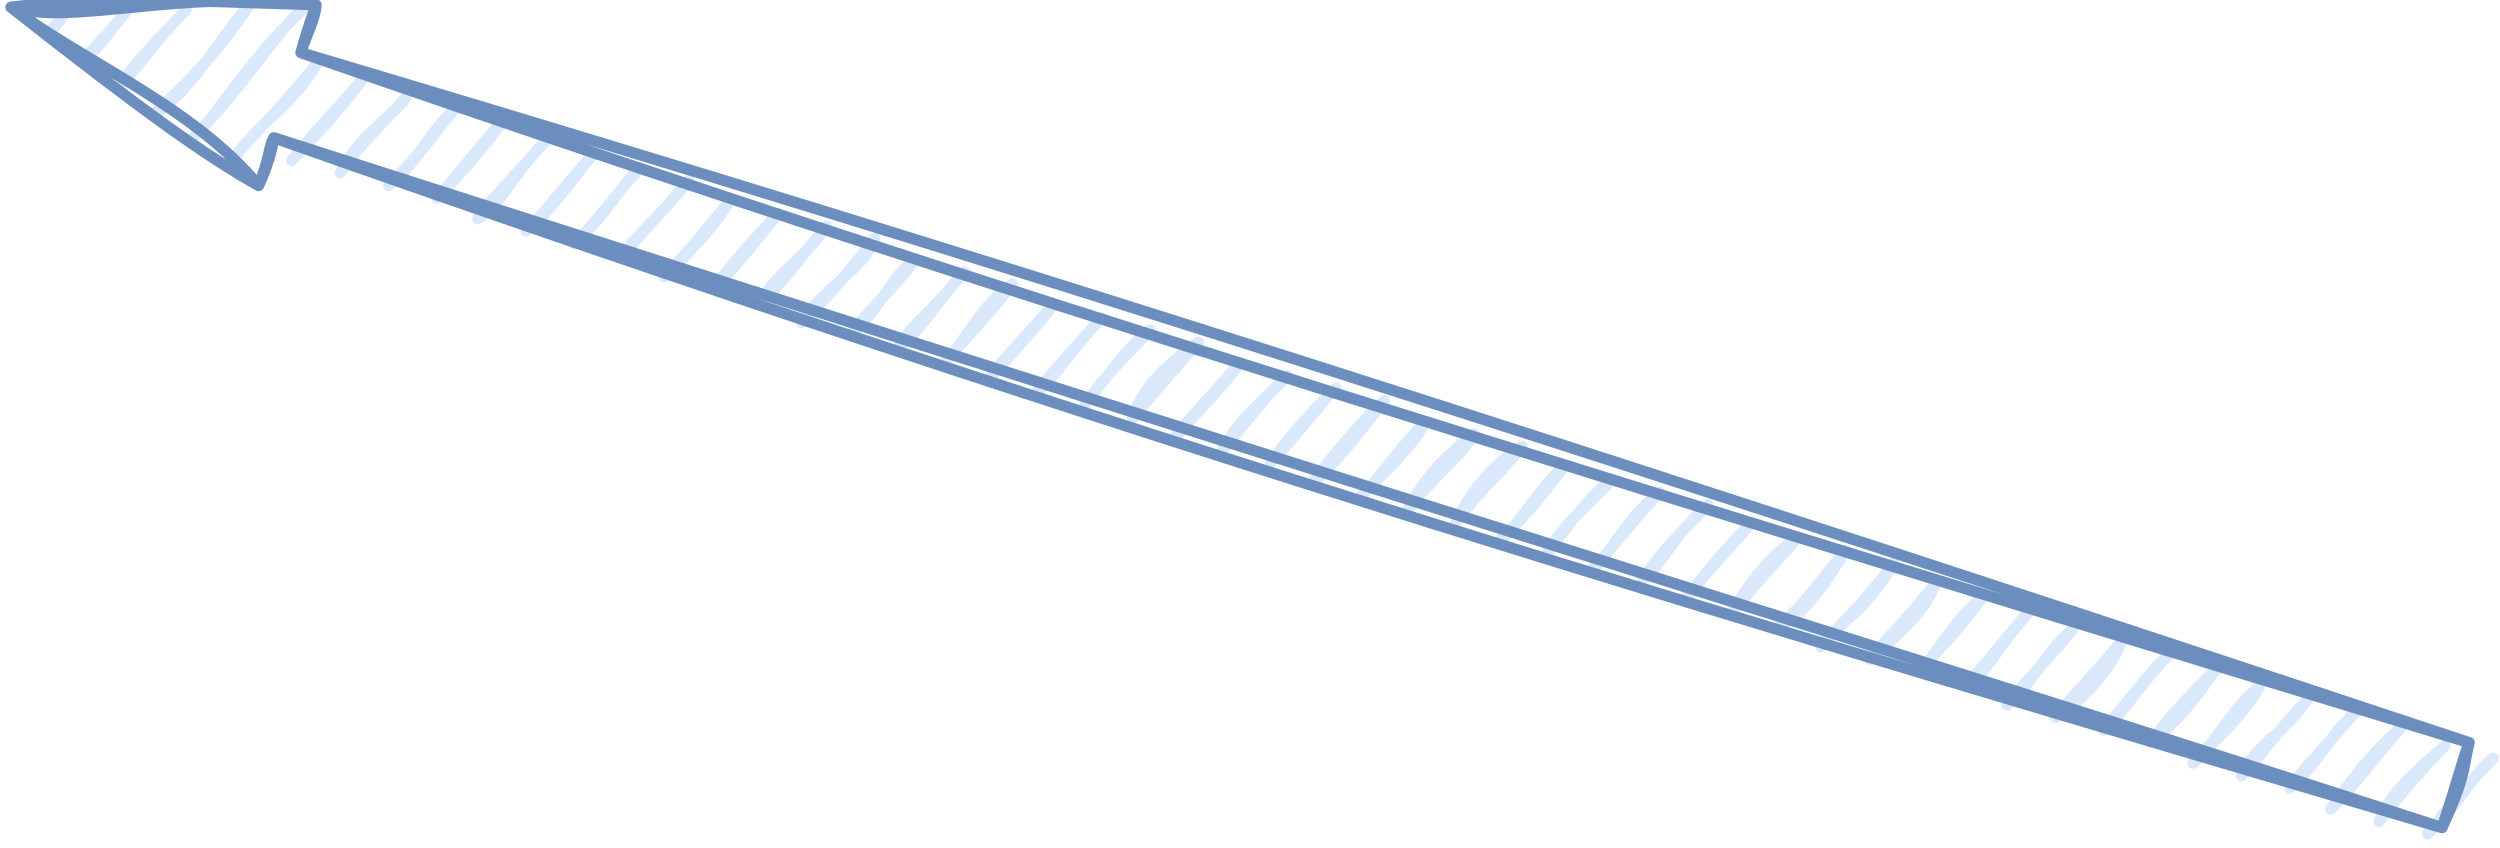 <svg host="65bd71144e" xmlns="http://www.w3.org/2000/svg" xmlns:xlink="http://www.w3.org/1999/xlink" version="1.1" width="224px" height="76px" viewBox="-0.5 -0.5 224 76" content="&lt;mxfile&gt;&lt;diagram id=&quot;As9wLPcb1WlspVNiKxt_&quot; name=&quot;Page-1&quot;&gt;jZPJboMwEIafhmsFOAs5ttl6qVQph5wdPIAVwyBjsvTpa+JxgKBKvVgzn8e/PYsDti5ve83r4gsFqCAOxS1gmyCOk2Rp1w7cHVhFKwdyLYVDUQ8O8gcIhkRbKaAZBRpEZWQ9hilWFaRmxLjWeB2HZajGt9Y8hwk4pFxN6VEKU1Ba8bLnnyDzwt8cLSi/kvtgyqQpuMDrALFtwNYa0TirvK1BdbXzdXHndn/sPh+moTL/ORC7AxeuWsqN3mXuPln7xLozMwW39654AfuASpC5OSlMzxYVplTWjdzuTqrOC613pQol1s4sXqNC/ZBmgkOSpZY3RuMZBjuLNIFT5rSo/8kbYw4cB4oa20qAoJubM5i0IGdaCyoPiFF7qTJ7wBKMvtuAa9/UOTWqGPTTMw2KG3kZDwWn2cqfcs8bvlHal8QhfYM5Ix36BXM/3l6iwVanQKeGTXwRYtFYaDZ7ETJc52AmQraF/D4Iq7uAZhhhjUFhevSYIu/20+rC+y/Ptr8=&lt;/diagram&gt;&lt;/mxfile&gt;">
    <defs/>
    <g>
        <path d="M 220.74 66.04 L 218.31 73.66 L 24.03 11.84 L 22.67 16.13 L 0.48 0.15 L 27.82 -0.07 L 26.46 4.22 Z" fill="none" stroke="none" pointer-events="all"/>
        <path d="M 0.58 0.04 C 0.58 0.04 0.58 0.04 0.58 0.04 M 0.58 0.04 C 0.58 0.04 0.58 0.04 0.58 0.04 M 3.59 2.66 C 4.06 2.41 4.5 1.86 5.56 0.4 M 3.59 2.66 C 4.47 1.79 5.05 0.93 5.56 0.4 M 7.27 4.53 C 8.55 3.75 9.71 1.69 11.21 0.01 M 7.27 4.53 C 8.38 3.24 9.89 1.79 11.21 0.01 M 10.29 7.16 C 11.83 4.61 15.5 1.22 16.19 0.37 M 10.29 7.16 C 11.97 5.48 13.35 3.23 16.19 0.37 M 13.31 9.78 C 17.08 7.24 19.04 2.98 21.84 -0.03 M 13.31 9.78 C 14.89 8.01 17.97 5.69 21.84 -0.03 M 16.98 11.65 C 22.31 6.16 24.6 1.59 27.48 -0.42 M 16.98 11.65 C 19.51 9.19 21.9 4.52 27.48 -0.42 M 20 14.28 C 22.61 10.47 25.74 9 27.87 5.22 M 20 14.28 C 21.51 12.15 24.22 9.76 27.87 5.22 M 25.64 13.88 C 27.16 11.87 28.91 10.21 32.2 6.33 M 25.64 13.88 C 27.55 11.91 29.73 9.63 32.2 6.33 M 29.97 15 C 31.53 11.7 35.12 9.57 35.88 8.2 M 29.97 15 C 31.62 12.6 33.71 10.66 35.88 8.2 M 34.31 16.11 C 37.35 13.3 38.03 11.35 40.21 9.32 M 34.31 16.11 C 36.09 14.82 37.3 12.77 40.21 9.32 M 38.64 17.23 C 40.57 15.2 43.16 11.68 44.54 10.43 M 38.64 17.23 C 41.19 14.69 43.1 12.3 44.54 10.43 M 42.31 19.1 C 44.55 17.73 44.89 15.82 48.22 12.3 M 42.31 19.1 C 43.22 17.64 44.91 16.07 48.22 12.3 M 46.64 20.21 C 48.73 18.49 50.22 16.3 52.55 13.42 M 46.64 20.21 C 47.98 18.97 49.21 17.19 52.55 13.42 M 50.97 21.32 C 53.76 18.84 54.92 16.38 56.88 14.53 M 50.97 21.32 C 52.94 19.41 54.79 16.73 56.88 14.53 M 55.3 22.44 C 57.71 19.45 59.4 18 61.21 15.65 M 55.3 22.44 C 56.35 20.66 58.23 19.36 61.21 15.65 M 58.98 24.31 C 60.69 22.53 62.26 20.76 64.88 17.52 M 58.98 24.31 C 60.67 22.7 63.01 20.47 64.88 17.52 M 63.31 25.42 C 65.68 22.36 68.28 19.65 69.22 18.63 M 63.31 25.42 C 65.29 23.63 66.93 21.44 69.22 18.63 M 67.64 26.54 C 69.12 23.85 71.58 22.7 73.55 19.75 M 67.64 26.54 C 69.32 25.32 70.23 23.79 73.55 19.75 M 71.32 28.41 C 73.18 25.27 77.1 23.52 77.88 20.86 M 71.32 28.41 C 73.05 26.77 74.56 25.14 77.88 20.86 M 75.65 29.52 C 78.14 27.55 79.46 24.09 81.55 22.73 M 75.65 29.52 C 77.37 27.17 79 26.01 81.55 22.73 M 79.98 30.64 C 81.96 29.16 83.12 27 85.88 23.85 M 79.98 30.64 C 80.83 28.81 82.52 28.05 85.88 23.85 M 84.31 31.75 C 86.59 29.27 87.14 27.16 90.21 24.96 M 84.31 31.75 C 85.55 30.32 87.71 28.21 90.21 24.96 M 87.98 33.62 C 88.88 32.55 91.16 30.22 93.89 26.83 M 87.98 33.62 C 89.4 31.69 91.21 29.76 93.89 26.83 M 92.32 34.74 C 94.43 32.84 94.74 31.77 98.22 27.94 M 92.32 34.74 C 93.51 33.19 94.85 31.7 98.22 27.94 M 96.65 35.85 C 98.54 33.46 100.56 30.49 102.55 29.06 M 96.65 35.85 C 98.59 32.89 101.43 30.41 102.55 29.06 M 100.98 36.97 C 101.79 34.32 103.86 32.26 106.88 30.17 M 100.98 36.97 C 103.38 34.06 105.42 31.83 106.88 30.17 M 104.65 38.84 C 107.18 35.94 109.25 33.99 110.56 32.04 M 104.65 38.84 C 105.88 37.11 108.26 34.76 110.56 32.04 M 108.98 39.95 C 110.41 36.99 113.67 34.5 114.89 33.16 M 108.98 39.95 C 111.43 36.98 113.28 34.5 114.89 33.16 M 113.31 41.07 C 116.31 37.77 118.4 34.92 119.22 34.27 M 113.31 41.07 C 114.51 39.31 116.21 37.2 119.22 34.27 M 116.99 42.94 C 119.56 40.48 120.54 39.22 123.55 35.39 M 116.99 42.94 C 118.55 40.84 120.74 37.97 123.55 35.39 M 121.32 44.05 C 124.01 41.42 126.22 39.3 127.22 37.26 M 121.32 44.05 C 122.7 42.87 123.94 40.77 127.22 37.26 M 125.65 45.17 C 127.31 42.01 128.92 40.53 131.56 38.37 M 125.65 45.17 C 127.77 42.36 130.6 40.17 131.56 38.37 M 129.98 46.28 C 130.82 44.42 132.59 41.51 135.89 39.49 M 129.98 46.28 C 131.63 43.87 133.46 42.47 135.89 39.49 M 133.66 48.15 C 135.82 46.46 136.74 43.97 139.56 41.36 M 133.66 48.15 C 135.85 45.99 137.52 44.22 139.56 41.36 M 137.99 49.26 C 139.47 46.48 141.82 44.81 143.89 42.47 M 137.99 49.26 C 139.84 46.84 141.55 44.32 143.89 42.47 M 142.32 50.38 C 143.89 49.14 144.88 46.24 148.22 43.59 M 142.32 50.38 C 144.66 47.68 146.68 45.21 148.22 43.59 M 146.65 51.49 C 148.9 49.55 148.93 48.08 152.55 44.7 M 146.65 51.49 C 148.08 49.27 149.38 47.95 152.55 44.7 M 150.32 53.36 C 151 52.72 152.77 49.95 156.23 46.57 M 150.32 53.36 C 152.22 50.99 153.53 49.72 156.23 46.57 M 154.66 54.48 C 155.91 52.16 157.95 49.34 160.56 47.69 M 154.66 54.48 C 156.62 51.96 158.57 49.96 160.56 47.69 M 158.99 55.59 C 161.44 54.29 162.94 51.88 164.89 48.8 M 158.99 55.59 C 161.22 53.56 162.69 51.4 164.89 48.8 M 162.66 57.46 C 164.9 54.77 166.83 54.02 169.22 49.92 M 162.66 57.46 C 164.3 55.45 166.08 54.1 169.22 49.92 M 166.99 58.58 C 169.91 56.17 172.12 54.09 172.9 51.79 M 166.99 58.58 C 168.42 56.77 169.68 55.84 172.9 51.79 M 171.32 59.69 C 173.53 57.68 174.2 55.41 177.23 52.9 M 171.32 59.69 C 173.15 57.78 174.61 56.48 177.23 52.9 M 175.65 60.81 C 177.66 59.75 177.76 58.38 181.56 54.01 M 175.65 60.81 C 177.47 59.09 178.46 57.43 181.56 54.01 M 179.33 62.68 C 182.02 60.27 182.85 57.75 185.23 55.88 M 179.33 62.68 C 180.52 60.91 181.9 59.85 185.23 55.88 M 183.66 63.79 C 186.52 61.92 188.71 59.34 189.56 57 M 183.66 63.79 C 184.79 62.25 186.18 61.05 189.56 57 M 187.99 64.91 C 190.6 62.4 191.07 60.95 193.9 58.11 M 187.99 64.91 C 189.72 63 191.92 59.81 193.9 58.11 M 192.32 66.02 C 195.01 63.72 196.38 61.83 198.23 59.23 M 192.32 66.02 C 193.52 63.99 195.56 62.04 198.23 59.23 M 196 67.89 C 198.8 65.02 200.66 63.38 201.9 61.1 M 196 67.89 C 198.23 65.83 199.76 62.58 201.9 61.1 M 200.33 69.01 C 201.52 66.22 204.12 65.34 206.23 62.21 M 200.33 69.01 C 202.22 67.11 203.65 64.85 206.23 62.21 M 204.66 70.12 C 207.7 67.39 208.23 65.26 210.56 63.33 M 204.66 70.12 C 206.26 67.96 207.86 66.37 210.56 63.33 M 208.33 71.99 C 210.04 70.48 212.93 66.47 214.89 64.44 M 208.33 71.99 C 209.92 69.76 211.85 67.08 214.89 64.44 M 212.66 73.1 C 213.96 70.07 216.01 68.62 218.57 66.31 M 212.66 73.1 C 214.41 70.95 215.76 69.17 218.57 66.31 M 217 74.22 C 219.62 71.94 220.83 69.06 222.9 67.43 M 217 74.22 C 218.67 72.09 220.56 69.86 222.9 67.43" fill="none" stroke="#dae8fc" stroke-linejoin="round" stroke-linecap="round" stroke-miterlimit="10" pointer-events="all"/>
        <path d="M 220.74 66.04 M 220.74 66.04 C 220.14 68.37 220.56 68.73 218.31 73.66 M 220.74 66.04 C 220.11 67.67 219.76 69.29 218.31 73.66 M 218.31 73.66 C 158.12 55.88 100.98 39.02 24.03 11.84 M 218.31 73.66 C 179.2 60.89 138.52 48.62 24.03 11.84 M 24.03 11.84 C 23.83 13.09 23.46 14.43 22.67 16.13 M 24.03 11.84 C 23.56 12.67 23.69 13.65 22.67 16.13 M 22.67 16.13 C 16.83 9.06 6.91 5 0.48 0.15 M 22.67 16.13 C 18.03 13.51 12.71 9.78 0.48 0.15 M 0.48 0.15 C 6.09 1.83 15.34 -1.5 27.82 -0.07 M 0.48 0.15 C 7.88 -0.84 15.55 -0.46 27.82 -0.07 M 27.82 -0.07 C 27.75 1.23 26.97 2.53 26.46 4.22 M 27.82 -0.07 C 27.56 0.77 27.11 1.83 26.46 4.22 M 26.46 4.22 C 74.31 18.48 124.07 33.9 220.74 66.04 M 26.46 4.22 C 66.34 18.03 105.35 30.97 220.74 66.04" fill="none" stroke="#6c8ebf" stroke-linejoin="round" stroke-linecap="round" stroke-miterlimit="10" pointer-events="all"/>
    </g>
</svg>